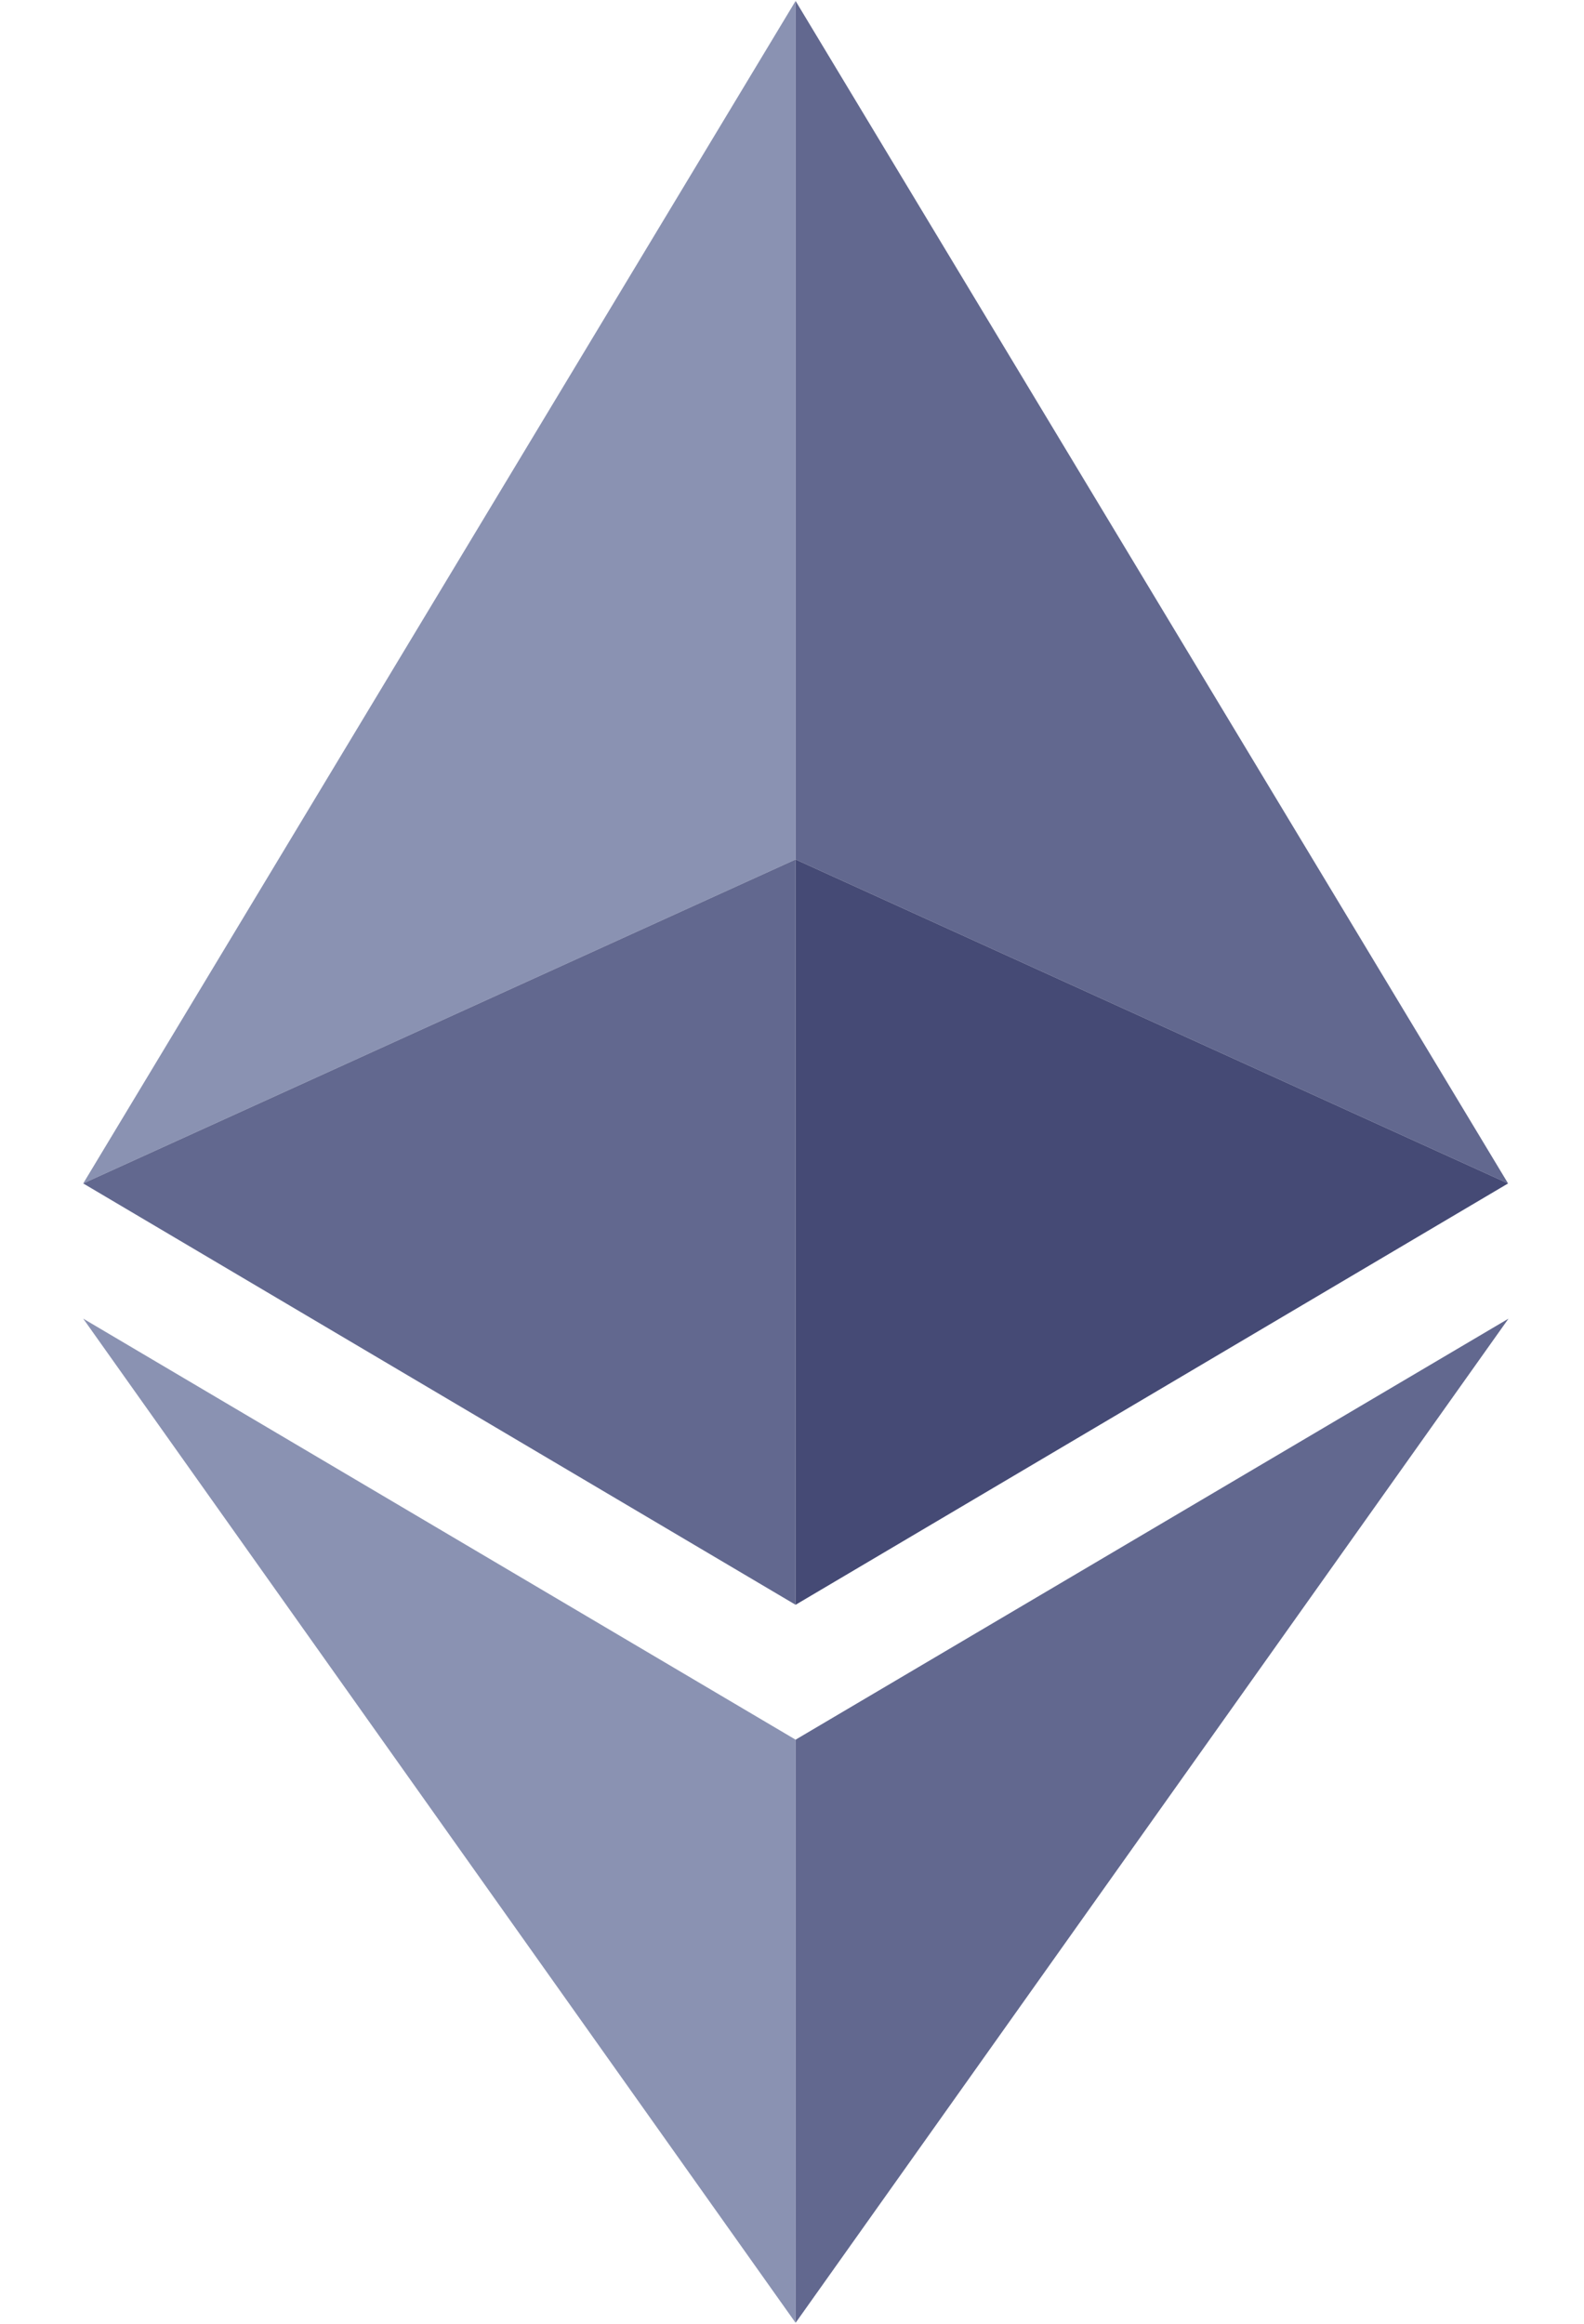 <svg width="15" height="22" viewBox="0 0 15 22" fill="none" xmlns="http://www.w3.org/2000/svg">
<path d="M7.534 0.009L0.788 11.204L7.534 8.137V0.009Z" fill="#8A92B2"/>
<path d="M7.534 8.137L0.788 11.204L7.534 15.193V8.137Z" fill="#62688F"/>
<path d="M14.281 11.204L7.534 0.009V8.137L14.281 11.204Z" fill="#62688F"/>
<path d="M7.534 15.193L14.281 11.204L7.534 8.137V15.193Z" fill="#454A75"/>
<path d="M0.788 12.484L7.534 21.991V16.47L0.788 12.484Z" fill="#8A92B2"/>
<path d="M7.534 16.47V21.991L14.285 12.484L7.534 16.47Z" fill="#62688F"/>
</svg>
